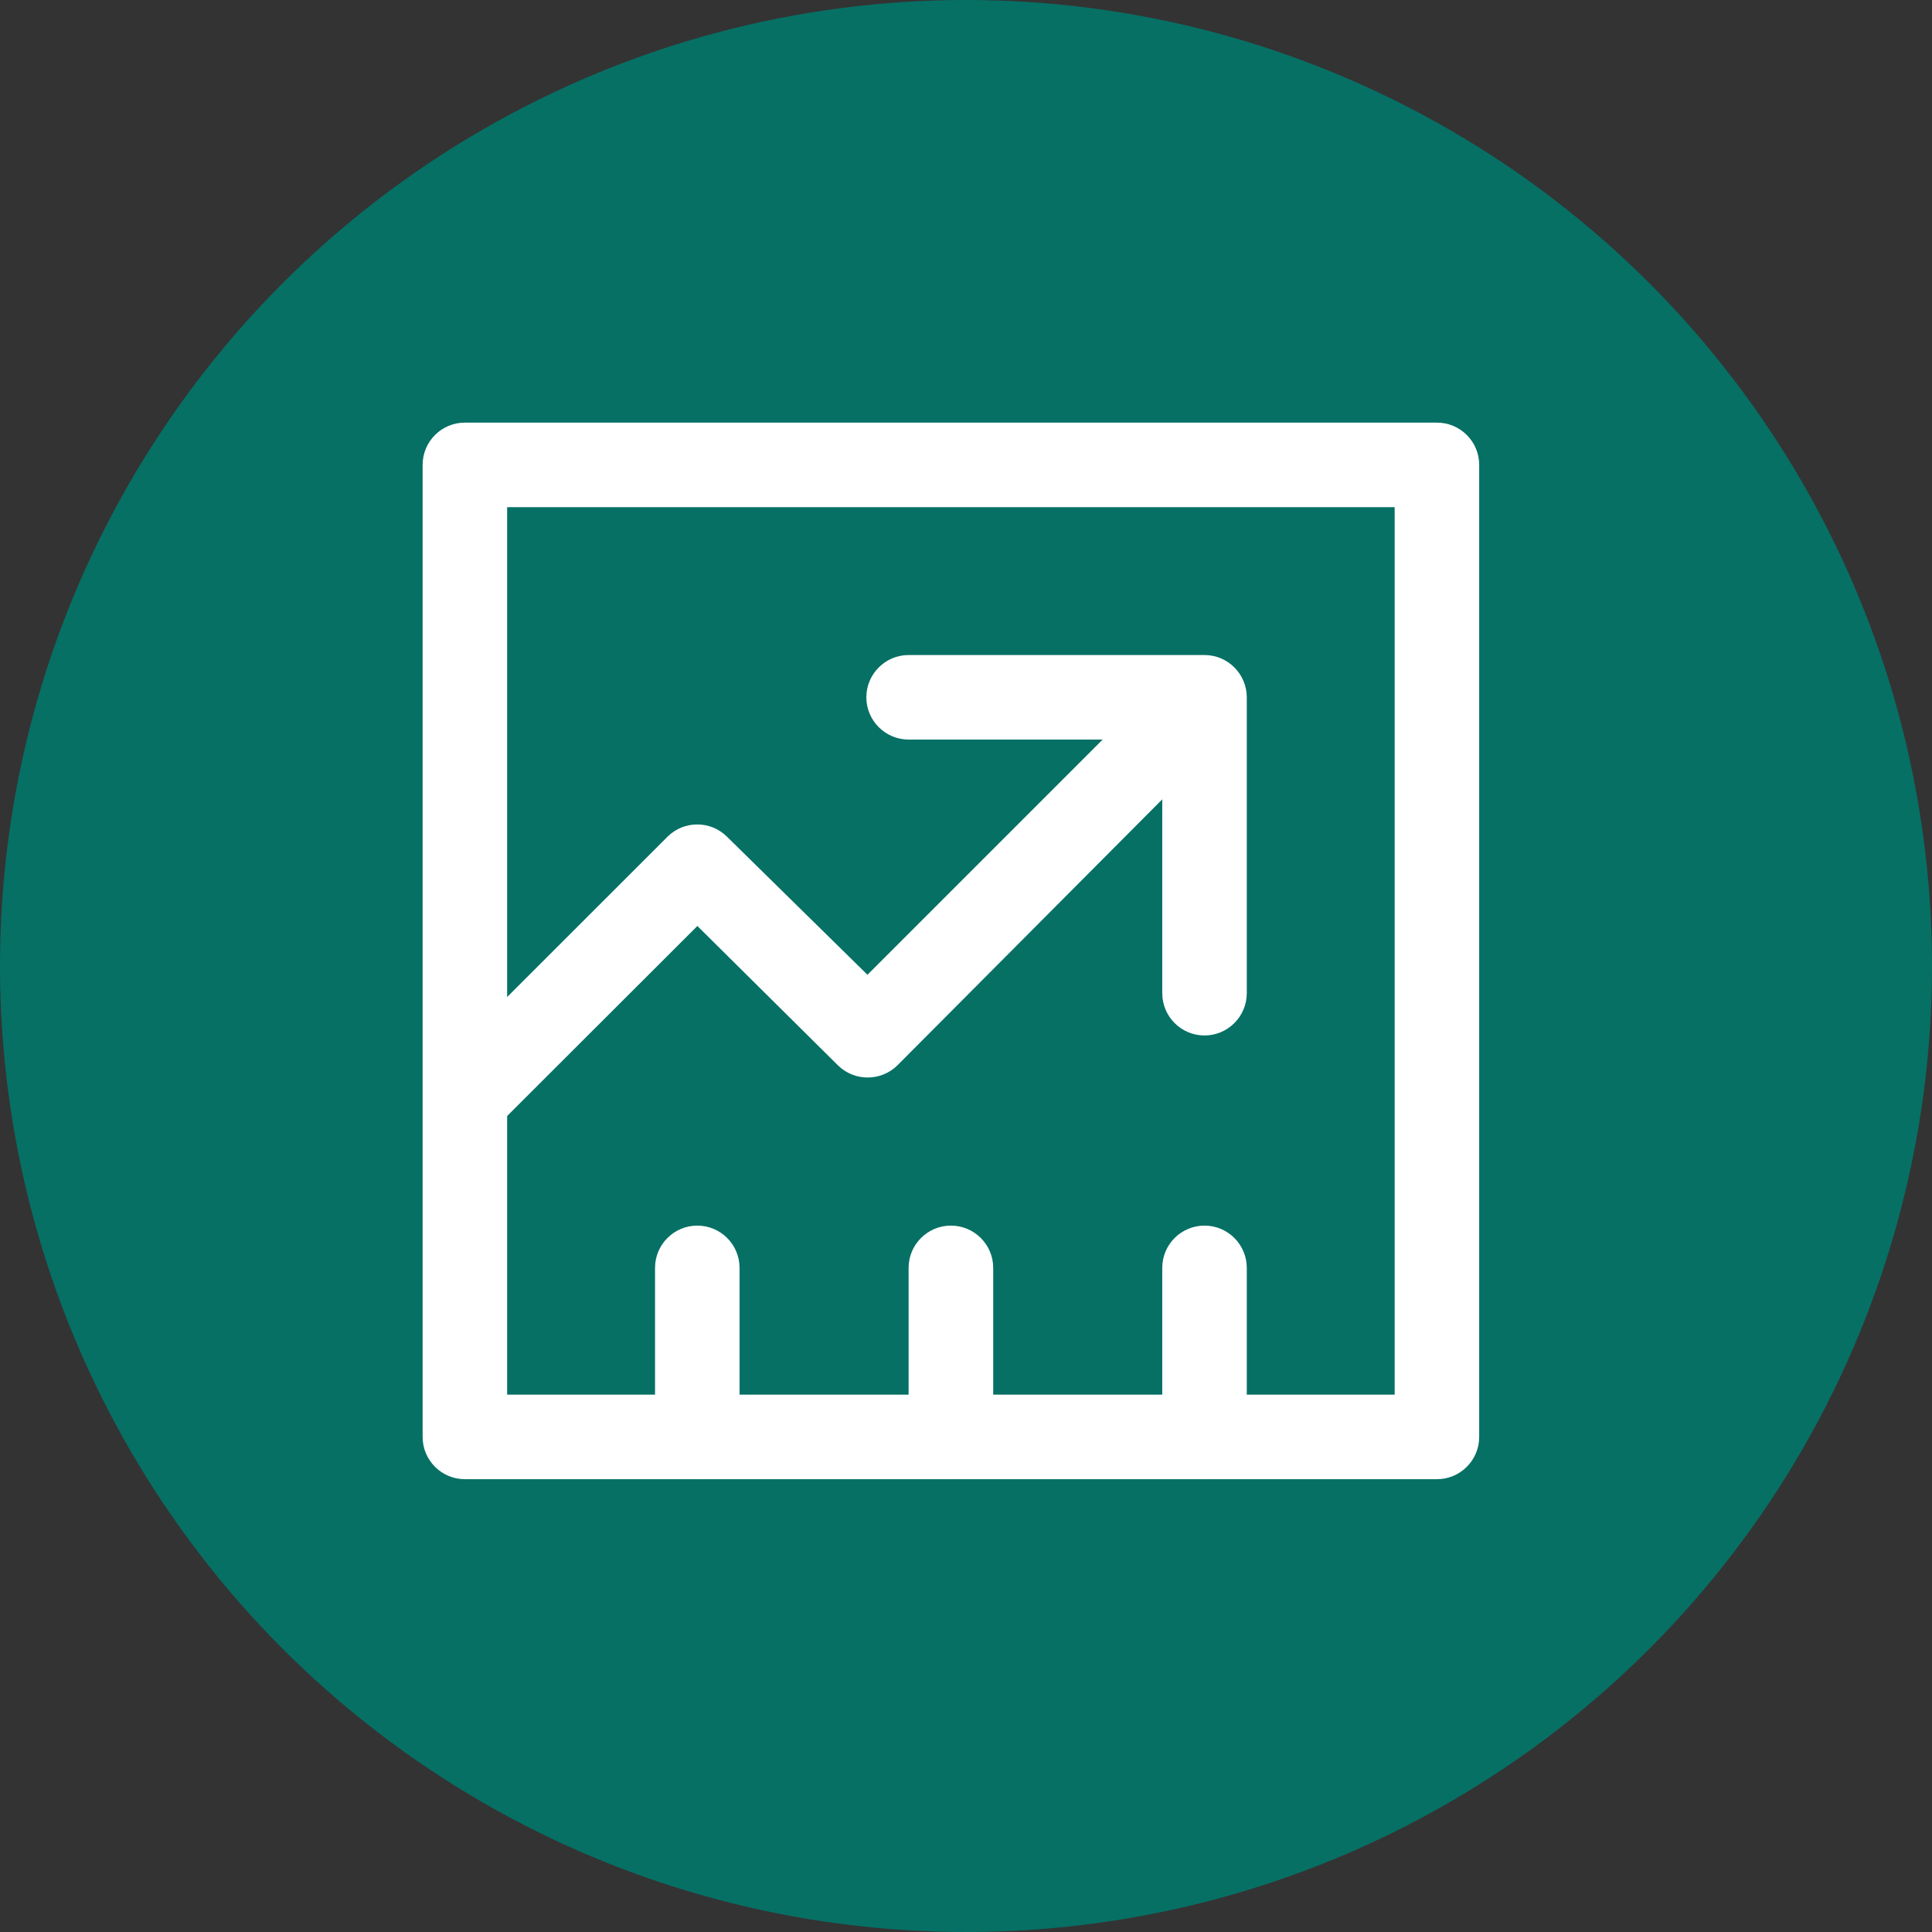 <svg width="24" height="24" viewBox="0 0 24 24" fill="none" xmlns="http://www.w3.org/2000/svg">
<rect x="0" y="0" width="24" height="24" fill="#333333" stroke="none"/>
<circle cx="12" cy="12" r="12" fill="#067065"/>
<path d="M14.963 12.863C14.672 12.863 14.438 12.627 14.438 12.338V9.187H11.287C10.998 9.187 10.762 8.952 10.762 8.662C10.762 8.373 10.998 8.137 11.287 8.137H14.963C15.252 8.137 15.488 8.373 15.488 8.662V12.338C15.488 12.627 15.252 12.863 14.963 12.863Z" fill="white"/>
<path d="M5.775 14.175C5.563 14.174 5.373 14.046 5.292 13.851C5.211 13.655 5.256 13.43 5.405 13.28L8.293 10.393C8.497 10.191 8.826 10.191 9.03 10.393L10.776 12.109L14.33 8.555C14.538 8.377 14.849 8.389 15.043 8.582C15.237 8.776 15.249 9.087 15.07 9.295L11.149 13.233C10.944 13.436 10.613 13.436 10.408 13.233L8.663 11.503L6.143 14.02C6.045 14.118 5.913 14.174 5.775 14.175Z" fill="white"/>
<path fill-rule="evenodd" clip-rule="evenodd" d="M5.775 18.375H17.85C18.14 18.375 18.375 18.14 18.375 17.85V5.775C18.375 5.485 18.14 5.25 17.85 5.25H5.775C5.485 5.25 5.25 5.485 5.25 5.775V17.85C5.25 18.14 5.485 18.375 5.775 18.375ZM17.325 17.325H6.3V6.3H17.325V17.325Z" fill="white"/>
<path d="M8.662 18.375C8.373 18.375 8.137 18.14 8.137 17.85V15.75C8.137 15.46 8.373 15.225 8.662 15.225C8.952 15.225 9.187 15.46 9.187 15.75V17.85C9.187 18.14 8.952 18.375 8.662 18.375Z" fill="white"/>
<path d="M11.812 18.375C11.523 18.375 11.287 18.14 11.287 17.85V15.75C11.287 15.46 11.523 15.225 11.812 15.225C12.102 15.225 12.338 15.46 12.338 15.75V17.85C12.338 18.14 12.102 18.375 11.812 18.375Z" fill="white"/>
<path d="M14.963 18.375C14.673 18.375 14.438 18.14 14.438 17.85V15.75C14.438 15.46 14.673 15.225 14.963 15.225C15.252 15.225 15.488 15.46 15.488 15.75V17.85C15.488 18.14 15.252 18.375 14.963 18.375Z" fill="white"/>
</svg>
